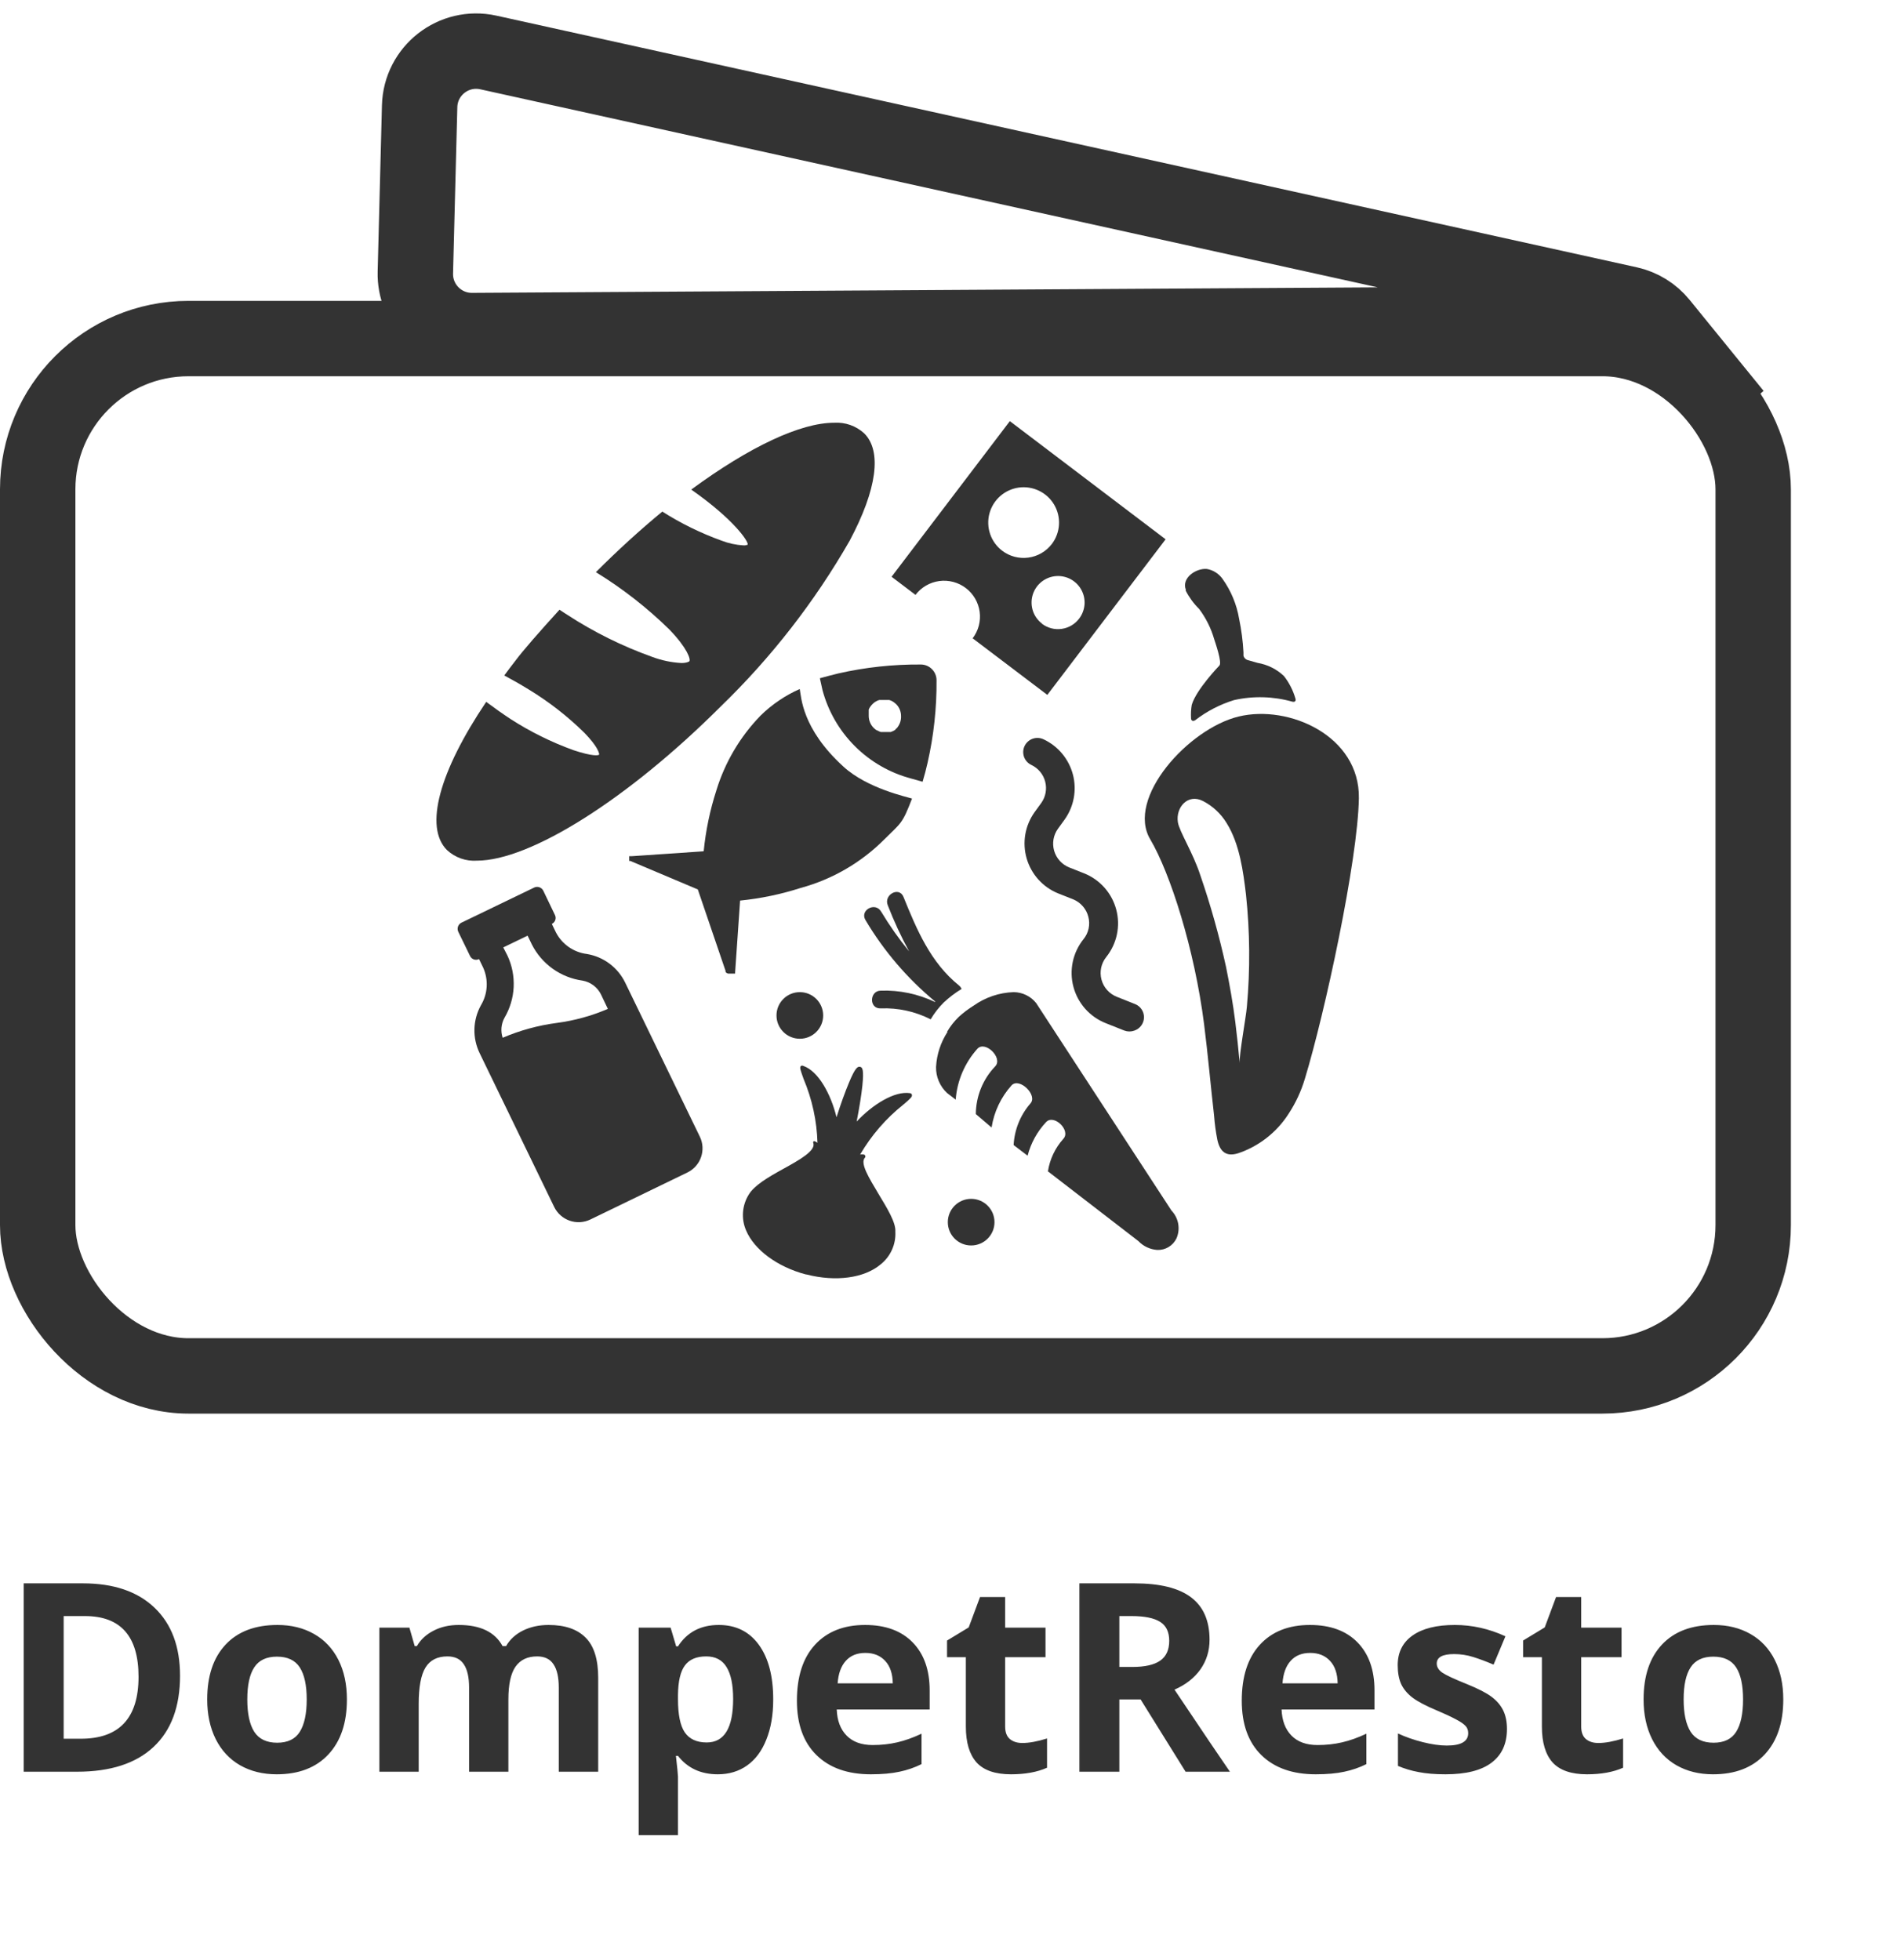 <svg width="101" height="104" viewBox="0 0 101 104" fill="none" xmlns="http://www.w3.org/2000/svg">
<path d="M53.568 22.344L47.295 30.6L48.564 31.562C48.87 31.16 49.323 30.896 49.823 30.828C50.324 30.761 50.831 30.894 51.233 31.2C51.635 31.505 51.899 31.958 51.967 32.458C52.035 32.958 51.901 33.464 51.595 33.866L55.557 36.868L61.831 28.613L53.568 22.344ZM53.156 29.215C52.862 28.989 52.641 28.682 52.522 28.331C52.403 27.981 52.39 27.603 52.485 27.245C52.581 26.887 52.78 26.566 53.058 26.32C53.336 26.076 53.68 25.918 54.047 25.868C54.414 25.818 54.788 25.878 55.121 26.04C55.455 26.202 55.733 26.459 55.92 26.778C56.108 27.098 56.196 27.465 56.175 27.835C56.154 28.205 56.023 28.56 55.801 28.856C55.651 29.053 55.464 29.219 55.249 29.344C55.035 29.469 54.799 29.551 54.553 29.584C54.307 29.618 54.057 29.602 53.817 29.539C53.578 29.476 53.353 29.366 53.156 29.215ZM55.272 33.084C55.051 32.915 54.885 32.685 54.795 32.422C54.706 32.159 54.696 31.876 54.767 31.608C54.838 31.339 54.987 31.098 55.195 30.914C55.403 30.73 55.661 30.612 55.937 30.574C56.212 30.537 56.492 30.582 56.742 30.703C56.992 30.825 57.2 31.017 57.341 31.257C57.481 31.496 57.548 31.772 57.532 32.049C57.515 32.326 57.417 32.593 57.25 32.814C57.139 32.963 57 33.088 56.84 33.183C56.68 33.278 56.503 33.34 56.319 33.366C56.135 33.392 55.948 33.382 55.768 33.335C55.588 33.288 55.42 33.206 55.272 33.094V33.084Z" fill="#333333"/>
<path d="M62.894 31.329C63.076 31.689 63.315 32.018 63.603 32.301C63.967 32.783 64.239 33.328 64.407 33.908C64.46 34.083 64.841 35.155 64.682 35.314C64.682 35.314 63.45 36.588 63.217 37.402C63.179 37.634 63.167 37.87 63.18 38.105C63.18 38.242 63.286 38.289 63.402 38.21C64.02 37.734 64.719 37.372 65.465 37.143C66.484 36.915 67.544 36.944 68.549 37.227C68.681 37.264 68.761 37.195 68.718 37.063C68.593 36.63 68.386 36.225 68.11 35.869C67.724 35.503 67.238 35.26 66.713 35.171L66.216 35.029C66.156 35.017 66.1 34.988 66.055 34.946C66.01 34.904 65.978 34.85 65.962 34.791C65.962 34.706 65.962 34.616 65.962 34.611C65.93 34.012 65.852 33.417 65.73 32.83C65.601 32.068 65.301 31.345 64.852 30.716C64.755 30.577 64.632 30.459 64.489 30.369C64.347 30.278 64.188 30.216 64.021 30.187C63.455 30.134 62.661 30.658 62.905 31.292L62.894 31.329Z" fill="#333333"/>
<path d="M65.64 61.201C66.763 60.831 67.724 60.084 68.359 59.087C68.735 58.512 69.026 57.885 69.221 57.227C70.279 53.749 72.03 45.647 72.083 42.349C72.136 39.051 68.38 37.37 65.709 38.015C63.037 38.66 59.71 42.359 61.022 44.542C62.08 46.339 63.365 50.356 63.873 54.346C64.074 55.932 64.217 57.57 64.402 59.187C64.434 59.619 64.492 60.048 64.576 60.472C64.709 61.095 65.037 61.386 65.666 61.191L65.64 61.201ZM65.529 54.23C65.407 53.247 65.232 52.274 65.037 51.302C64.678 49.66 64.224 48.04 63.677 46.45C63.286 45.24 62.556 44.114 62.482 43.623C62.36 42.835 63.011 42.09 63.809 42.497C64.329 42.764 64.765 43.171 65.068 43.67C65.761 44.775 65.952 46.265 66.095 47.465C66.304 49.442 66.32 51.435 66.142 53.416C66.1 53.944 65.724 55.979 65.761 56.402C65.693 55.678 65.619 54.943 65.529 54.23Z" fill="#333333"/>
<path d="M49.596 53.162C48.701 52.733 47.715 52.527 46.723 52.56C46.12 52.56 46.083 53.532 46.723 53.501C47.64 53.465 48.551 53.665 49.368 54.082C49.56 53.756 49.793 53.456 50.061 53.189C50.351 52.917 50.668 52.676 51.008 52.47C50.977 52.396 50.928 52.331 50.865 52.28C49.363 51.069 48.627 49.32 47.924 47.581C47.691 47.016 46.866 47.475 47.093 48.03C47.418 48.869 47.796 49.687 48.225 50.477C47.68 49.809 47.183 49.103 46.739 48.363C46.427 47.835 45.596 48.289 45.909 48.813C46.884 50.458 48.136 51.922 49.611 53.141L49.596 53.162Z" fill="#333333"/>
<path d="M50.262 54.748C49.899 55.304 49.689 55.945 49.654 56.608C49.648 56.867 49.698 57.125 49.799 57.363C49.9 57.602 50.051 57.817 50.241 57.993L50.696 58.342C50.771 57.339 51.177 56.389 51.849 55.641C52.267 55.197 53.209 56.127 52.796 56.571C52.14 57.254 51.771 58.162 51.764 59.108L52.6 59.822C52.728 58.989 53.096 58.213 53.658 57.586C54.076 57.142 55.071 58.114 54.653 58.553C54.122 59.168 53.812 59.941 53.769 60.752L54.51 61.317C54.683 60.651 55.019 60.039 55.489 59.536C55.907 59.087 56.822 59.98 56.404 60.424C55.971 60.907 55.688 61.506 55.589 62.147L60.387 65.847C60.65 66.123 61.006 66.29 61.387 66.317C61.598 66.326 61.808 66.272 61.989 66.163C62.17 66.054 62.316 65.894 62.408 65.704C62.514 65.46 62.546 65.189 62.499 64.927C62.452 64.664 62.328 64.421 62.143 64.229L54.965 53.22C54.822 53.04 54.64 52.894 54.433 52.794C54.227 52.693 53.999 52.64 53.769 52.639C53.009 52.664 52.273 52.912 51.653 53.352C51.369 53.528 51.102 53.73 50.855 53.955C50.613 54.19 50.405 54.456 50.236 54.748H50.262Z" fill="#333333"/>
<path d="M45.84 22.989C45.626 22.794 45.376 22.644 45.103 22.548C44.831 22.452 44.541 22.411 44.253 22.429C42.47 22.429 39.783 23.687 36.667 25.975C38.937 27.561 39.725 28.75 39.661 28.898C39.588 28.929 39.508 28.942 39.428 28.935C39.035 28.912 38.648 28.828 38.281 28.686C37.178 28.289 36.122 27.771 35.133 27.143C33.964 28.105 32.748 29.215 31.61 30.357C33.02 31.222 34.328 32.243 35.509 33.401C36.471 34.4 36.646 34.986 36.567 35.087C36.567 35.087 36.45 35.177 36.149 35.177C35.615 35.148 35.089 35.038 34.588 34.849C33.008 34.283 31.498 33.535 30.092 32.619C29.954 32.534 29.817 32.439 29.679 32.349C28.621 33.512 27.743 34.511 27.32 35.082C27.124 35.335 26.934 35.584 26.749 35.837C27.186 36.07 27.62 36.318 28.05 36.583C29.119 37.233 30.11 38.004 31.002 38.882C31.711 39.616 31.774 39.939 31.785 40.018C31.795 40.097 31.436 40.139 30.42 39.801C29.245 39.376 28.121 38.819 27.072 38.142C26.648 37.862 26.215 37.555 25.791 37.238C23.3 40.938 22.491 43.887 23.712 45.102C23.924 45.299 24.175 45.45 24.448 45.547C24.721 45.643 25.011 45.683 25.299 45.663C28.135 45.663 33.329 42.38 38.222 37.492C40.909 34.893 43.215 31.929 45.073 28.686C46.522 25.965 46.792 23.93 45.84 22.989Z" fill="#333333"/>
<path d="M31.134 50.615C30.789 50.572 30.46 50.446 30.174 50.248C29.889 50.05 29.655 49.786 29.494 49.478L29.272 49.019C29.315 48.999 29.353 48.971 29.384 48.936C29.416 48.901 29.44 48.86 29.455 48.816C29.471 48.771 29.477 48.724 29.474 48.677C29.47 48.63 29.457 48.585 29.436 48.543L28.817 47.253C28.774 47.169 28.7 47.105 28.61 47.074C28.52 47.043 28.422 47.049 28.336 47.09L24.474 48.955C24.39 48.998 24.325 49.073 24.294 49.163C24.264 49.252 24.27 49.35 24.31 49.436L24.934 50.721C24.954 50.763 24.982 50.801 25.017 50.833C25.052 50.864 25.093 50.888 25.137 50.904C25.182 50.919 25.229 50.925 25.276 50.922C25.323 50.919 25.369 50.906 25.41 50.884L25.633 51.344C25.774 51.662 25.837 52.008 25.816 52.355C25.795 52.702 25.69 53.039 25.511 53.337C25.297 53.723 25.179 54.155 25.167 54.597C25.155 55.038 25.25 55.476 25.442 55.873L29.399 64.039C29.566 64.379 29.859 64.639 30.217 64.764C30.574 64.889 30.967 64.868 31.309 64.705L36.456 62.211C36.625 62.13 36.778 62.016 36.903 61.876C37.029 61.736 37.125 61.573 37.187 61.395C37.249 61.218 37.275 61.03 37.264 60.843C37.253 60.655 37.205 60.471 37.122 60.303L33.165 52.137C32.973 51.74 32.688 51.394 32.335 51.129C31.981 50.864 31.57 50.688 31.134 50.615ZM26.696 50.266L27.987 49.642L28.209 50.102C28.468 50.616 28.847 51.059 29.315 51.395C29.783 51.73 30.326 51.946 30.896 52.026C31.106 52.062 31.305 52.148 31.476 52.275C31.647 52.403 31.785 52.569 31.88 52.761L32.245 53.527C31.383 53.898 30.473 54.149 29.542 54.272C28.551 54.402 27.583 54.667 26.664 55.06C26.607 54.886 26.586 54.703 26.602 54.521C26.619 54.34 26.672 54.163 26.759 54.003C27.052 53.506 27.22 52.946 27.248 52.371C27.275 51.795 27.162 51.221 26.918 50.699L26.696 50.266Z" fill="#333333"/>
<path d="M60.175 54.679C60.005 54.742 59.817 54.742 59.646 54.679L58.662 54.288C58.244 54.123 57.87 53.863 57.571 53.528C57.272 53.192 57.056 52.791 56.941 52.357C56.825 51.923 56.814 51.468 56.907 51.028C57 50.589 57.196 50.177 57.477 49.827C57.611 49.663 57.703 49.47 57.747 49.263C57.791 49.056 57.786 48.842 57.731 48.638C57.679 48.431 57.578 48.24 57.437 48.079C57.297 47.918 57.12 47.793 56.922 47.713L56.134 47.401C55.733 47.239 55.373 46.987 55.083 46.666C54.794 46.344 54.58 45.961 54.46 45.545C54.34 45.13 54.316 44.692 54.389 44.265C54.463 43.839 54.633 43.435 54.886 43.083L55.235 42.602C55.35 42.44 55.429 42.255 55.465 42.059C55.501 41.863 55.494 41.662 55.443 41.469C55.393 41.276 55.301 41.097 55.173 40.944C55.046 40.791 54.886 40.668 54.706 40.583C54.525 40.497 54.387 40.343 54.32 40.155C54.254 39.966 54.265 39.759 54.351 39.579C54.438 39.399 54.592 39.261 54.78 39.194C54.969 39.128 55.176 39.139 55.356 39.225C55.737 39.403 56.074 39.663 56.343 39.986C56.612 40.309 56.807 40.687 56.914 41.094C57.02 41.5 57.036 41.925 56.959 42.339C56.883 42.752 56.717 43.143 56.472 43.485L56.123 43.966C56.002 44.133 55.921 44.325 55.885 44.528C55.85 44.731 55.861 44.94 55.918 45.138C55.975 45.336 56.077 45.519 56.215 45.672C56.353 45.825 56.524 45.945 56.716 46.022L57.504 46.334C57.919 46.499 58.29 46.759 58.587 47.093C58.883 47.427 59.097 47.825 59.212 48.257C59.327 48.688 59.339 49.141 59.247 49.578C59.155 50.015 58.962 50.424 58.684 50.773C58.55 50.939 58.458 51.134 58.413 51.342C58.369 51.55 58.375 51.766 58.429 51.972C58.484 52.178 58.586 52.368 58.728 52.527C58.869 52.686 59.046 52.809 59.244 52.887L60.228 53.279C60.368 53.338 60.486 53.439 60.568 53.567C60.649 53.695 60.689 53.845 60.684 53.997C60.678 54.149 60.626 54.295 60.535 54.417C60.445 54.539 60.319 54.63 60.175 54.679Z" fill="#333333"/>
<path d="M44.734 40.668C42.523 38.649 42.507 36.968 42.423 36.556C41.65 36.898 40.946 37.376 40.344 37.967C39.259 39.086 38.456 40.446 38 41.936C37.661 42.986 37.436 44.068 37.328 45.166L33.53 45.425H33.43H33.403H33.377C33.375 45.435 33.375 45.446 33.377 45.456C33.377 45.456 33.377 45.456 33.377 45.488C33.377 45.488 33.377 45.488 33.377 45.52V45.583V45.625V45.652C33.377 45.652 33.377 45.652 33.377 45.678H33.403H33.435L37.016 47.19L38.487 51.508C38.49 51.516 38.49 51.526 38.487 51.534V51.566L38.519 51.598L38.545 51.629H38.572L38.609 51.656H38.646H38.889H38.931H38.963H38.995C38.995 51.656 38.995 51.656 38.995 51.629C38.995 51.629 38.995 51.629 38.995 51.598L39.259 47.782C40.352 47.671 41.43 47.446 42.475 47.11C44.15 46.655 45.677 45.769 46.903 44.542C47.813 43.633 47.855 43.733 48.379 42.37C48.141 42.285 46.009 41.841 44.734 40.668Z" fill="#333333"/>
<path d="M49.68 36.086C49.679 35.866 49.591 35.656 49.435 35.501C49.28 35.345 49.069 35.257 48.85 35.256C47.373 35.245 45.899 35.404 44.459 35.732C44.131 35.813 43.809 35.897 43.491 35.985L43.528 36.154C43.57 36.355 43.618 36.556 43.629 36.609C43.929 37.737 44.523 38.766 45.35 39.591C46.176 40.416 47.207 41.008 48.337 41.307L48.94 41.477C49.04 41.149 49.125 40.816 49.204 40.472C49.532 39.033 49.692 37.561 49.68 36.086ZM47.601 38.607L47.532 38.665L47.48 38.728L47.406 38.771L47.326 38.808L47.247 38.839H47.162H47.072H46.898H46.813H46.728L46.644 38.808C46.618 38.798 46.593 38.786 46.57 38.771L46.475 38.728L46.406 38.675L46.342 38.617C46.178 38.449 46.085 38.224 46.083 37.988V37.898V37.814C46.081 37.786 46.081 37.758 46.083 37.729C46.083 37.703 46.083 37.671 46.083 37.645C46.098 37.62 46.11 37.593 46.12 37.566L46.168 37.492C46.184 37.467 46.201 37.444 46.221 37.423L46.279 37.359L46.342 37.301L46.411 37.248L46.49 37.201L46.565 37.164L46.649 37.138H46.734H46.818H46.993H47.083H47.167L47.247 37.164L47.326 37.201L47.4 37.248L47.469 37.301C47.494 37.318 47.517 37.337 47.538 37.359C47.704 37.527 47.797 37.753 47.797 37.988C47.807 38.208 47.738 38.424 47.601 38.596V38.607Z" fill="#333333"/>
<path d="M46.601 63.342C46.109 62.512 45.591 61.698 45.893 61.407C45.901 61.393 45.905 61.376 45.905 61.359C45.905 61.343 45.901 61.326 45.893 61.312C45.887 61.295 45.877 61.281 45.862 61.27C45.848 61.26 45.831 61.254 45.813 61.254C45.752 61.243 45.689 61.243 45.628 61.254C46.219 60.239 46.994 59.343 47.913 58.611C48.315 58.273 48.4 58.183 48.373 58.083C48.367 58.059 48.353 58.039 48.334 58.023C48.315 58.008 48.292 57.999 48.268 57.998C47.458 57.877 46.305 58.585 45.443 59.504C45.586 58.764 45.692 58.109 45.745 57.607C45.834 56.73 45.745 56.629 45.628 56.603C45.512 56.576 45.38 56.603 45.03 57.454C44.835 57.919 44.602 58.558 44.374 59.277C44.073 58.035 43.406 56.83 42.618 56.555C42.598 56.544 42.575 56.538 42.552 56.538C42.529 56.538 42.506 56.544 42.486 56.555C42.407 56.64 42.454 56.751 42.629 57.248C43.082 58.322 43.331 59.47 43.364 60.636C43.329 60.602 43.288 60.577 43.242 60.562C43.229 60.551 43.212 60.546 43.195 60.546C43.178 60.546 43.161 60.551 43.147 60.562C43.139 60.576 43.135 60.592 43.135 60.609C43.135 60.626 43.139 60.642 43.147 60.657C43.264 61.058 42.407 61.544 41.56 62.01C40.714 62.475 40.016 62.892 39.719 63.379C39.544 63.661 39.439 63.981 39.414 64.312C39.389 64.644 39.445 64.976 39.577 65.281C40.005 66.301 41.227 67.216 42.75 67.617H42.777C44.332 68.019 45.845 67.813 46.707 67.089C46.969 66.882 47.177 66.616 47.314 66.312C47.451 66.009 47.513 65.677 47.495 65.345C47.527 64.858 47.056 64.097 46.601 63.342Z" fill="#333333"/>
<path d="M42.428 55.112C43.111 55.112 43.666 54.559 43.666 53.876C43.666 53.193 43.111 52.639 42.428 52.639C41.744 52.639 41.19 53.193 41.19 53.876C41.19 54.559 41.744 55.112 42.428 55.112Z" fill="#333333"/>
<path d="M51.516 66.079C52.2 66.079 52.754 65.526 52.754 64.843C52.754 64.16 52.2 63.606 51.516 63.606C50.832 63.606 50.278 64.16 50.278 64.843C50.278 65.526 50.832 66.079 51.516 66.079Z" fill="#333333"/>
<rect x="2" y="17.962" width="91" height="55.038" rx="8" stroke="#333333" stroke-width="4"/>
<path d="M22.033 14.462L22.26 5.637C22.308 3.751 24.064 2.378 25.905 2.784L86.394 16.135C87.056 16.281 87.649 16.647 88.076 17.172L92 22L88.311 18.104C87.74 17.501 86.945 17.161 86.114 17.166L25.051 17.538C23.356 17.549 21.99 16.155 22.033 14.462Z" stroke="#333333" stroke-width="4"/>
<path d="M9.55 88.907C9.55 90.552 9.08 91.812 8.142 92.688C7.207 93.562 5.856 94 4.088 94H1.258V84.006H4.396C6.027 84.006 7.294 84.436 8.196 85.298C9.099 86.159 9.55 87.362 9.55 88.907ZM7.349 88.962C7.349 86.815 6.401 85.742 4.505 85.742H3.377V92.25H4.286C6.328 92.25 7.349 91.154 7.349 88.962ZM13.118 90.165C13.118 90.921 13.241 91.493 13.487 91.881C13.738 92.268 14.144 92.462 14.704 92.462C15.26 92.462 15.659 92.27 15.9 91.888C16.146 91.5 16.27 90.926 16.27 90.165C16.27 89.409 16.146 88.841 15.9 88.463C15.654 88.085 15.251 87.895 14.69 87.895C14.134 87.895 13.733 88.085 13.487 88.463C13.241 88.837 13.118 89.404 13.118 90.165ZM18.402 90.165C18.402 91.409 18.074 92.382 17.418 93.084C16.762 93.786 15.848 94.137 14.677 94.137C13.943 94.137 13.296 93.977 12.735 93.658C12.175 93.335 11.744 92.872 11.443 92.27C11.143 91.669 10.992 90.967 10.992 90.165C10.992 88.916 11.318 87.946 11.97 87.253C12.621 86.56 13.537 86.214 14.718 86.214C15.451 86.214 16.099 86.373 16.659 86.692C17.22 87.011 17.65 87.469 17.951 88.066C18.252 88.663 18.402 89.363 18.402 90.165ZM26.968 94H24.883V89.536C24.883 88.985 24.789 88.572 24.602 88.299C24.42 88.021 24.131 87.882 23.734 87.882C23.201 87.882 22.814 88.078 22.572 88.47C22.331 88.862 22.21 89.507 22.21 90.404V94H20.125V86.357H21.718L21.998 87.335H22.114C22.319 86.984 22.616 86.711 23.003 86.515C23.39 86.314 23.835 86.214 24.336 86.214C25.48 86.214 26.255 86.588 26.66 87.335H26.845C27.05 86.98 27.351 86.704 27.747 86.508C28.148 86.312 28.599 86.214 29.101 86.214C29.966 86.214 30.62 86.437 31.062 86.884C31.509 87.326 31.732 88.037 31.732 89.017V94H29.641V89.536C29.641 88.985 29.547 88.572 29.36 88.299C29.178 88.021 28.889 87.882 28.492 87.882C27.982 87.882 27.599 88.064 27.344 88.429C27.093 88.793 26.968 89.372 26.968 90.165V94ZM38.076 94.137C37.178 94.137 36.474 93.811 35.964 93.159H35.855C35.927 93.797 35.964 94.166 35.964 94.267V97.363H33.879V86.357H35.574L35.868 87.349H35.964C36.452 86.592 37.174 86.214 38.131 86.214C39.033 86.214 39.74 86.562 40.25 87.26C40.76 87.957 41.016 88.925 41.016 90.165C41.016 90.981 40.895 91.689 40.653 92.291C40.416 92.893 40.077 93.351 39.635 93.665C39.193 93.98 38.673 94.137 38.076 94.137ZM37.461 87.882C36.946 87.882 36.57 88.041 36.333 88.36C36.096 88.675 35.973 89.197 35.964 89.926V90.151C35.964 90.972 36.085 91.56 36.326 91.915C36.572 92.27 36.96 92.448 37.488 92.448C38.422 92.448 38.89 91.678 38.89 90.138C38.89 89.386 38.773 88.823 38.541 88.449C38.313 88.071 37.953 87.882 37.461 87.882ZM45.903 87.697C45.461 87.697 45.115 87.838 44.864 88.121C44.614 88.399 44.47 88.796 44.434 89.311H47.359C47.35 88.796 47.216 88.399 46.956 88.121C46.696 87.838 46.345 87.697 45.903 87.697ZM46.197 94.137C44.967 94.137 44.005 93.797 43.312 93.118C42.62 92.439 42.273 91.478 42.273 90.233C42.273 88.953 42.592 87.964 43.23 87.267C43.873 86.565 44.759 86.214 45.89 86.214C46.97 86.214 47.81 86.522 48.412 87.137C49.014 87.752 49.315 88.602 49.315 89.686V90.698H44.386C44.408 91.291 44.584 91.753 44.912 92.086C45.24 92.419 45.7 92.585 46.293 92.585C46.753 92.585 47.188 92.537 47.599 92.441C48.009 92.346 48.437 92.193 48.884 91.983V93.597C48.519 93.779 48.13 93.913 47.715 94C47.3 94.091 46.794 94.137 46.197 94.137ZM54.23 92.476C54.594 92.476 55.032 92.396 55.542 92.236V93.788C55.023 94.02 54.384 94.137 53.628 94.137C52.794 94.137 52.185 93.927 51.803 93.508C51.425 93.084 51.235 92.451 51.235 91.607V87.923H50.237V87.041L51.386 86.344L51.987 84.731H53.32V86.357H55.46V87.923H53.32V91.607C53.32 91.904 53.402 92.122 53.566 92.264C53.735 92.405 53.956 92.476 54.23 92.476ZM59.377 88.442H60.06C60.73 88.442 61.225 88.331 61.544 88.107C61.863 87.884 62.023 87.533 62.023 87.055C62.023 86.581 61.858 86.243 61.53 86.043C61.207 85.842 60.703 85.742 60.02 85.742H59.377V88.442ZM59.377 90.165V94H57.258V84.006H60.17C61.528 84.006 62.533 84.254 63.185 84.751C63.836 85.243 64.162 85.993 64.162 87C64.162 87.588 64 88.112 63.677 88.572C63.353 89.028 62.895 89.386 62.303 89.645C63.807 91.892 64.787 93.344 65.242 94H62.891L60.505 90.165H59.377ZM69.501 87.697C69.059 87.697 68.713 87.838 68.462 88.121C68.211 88.399 68.068 88.796 68.031 89.311H70.957C70.948 88.796 70.814 88.399 70.554 88.121C70.294 87.838 69.943 87.697 69.501 87.697ZM69.795 94.137C68.564 94.137 67.603 93.797 66.91 93.118C66.217 92.439 65.871 91.478 65.871 90.233C65.871 88.953 66.19 87.964 66.828 87.267C67.471 86.565 68.357 86.214 69.487 86.214C70.567 86.214 71.408 86.522 72.01 87.137C72.611 87.752 72.912 88.602 72.912 89.686V90.698H67.983C68.006 91.291 68.182 91.753 68.51 92.086C68.838 92.419 69.298 92.585 69.891 92.585C70.351 92.585 70.786 92.537 71.196 92.441C71.606 92.346 72.035 92.193 72.481 91.983V93.597C72.117 93.779 71.727 93.913 71.312 94C70.898 94.091 70.392 94.137 69.795 94.137ZM79.939 91.731C79.939 92.514 79.666 93.111 79.119 93.522C78.577 93.932 77.763 94.137 76.679 94.137C76.123 94.137 75.649 94.098 75.257 94.02C74.865 93.948 74.498 93.838 74.156 93.692V91.97C74.544 92.152 74.979 92.305 75.462 92.428C75.95 92.551 76.378 92.612 76.747 92.612C77.504 92.612 77.882 92.394 77.882 91.956C77.882 91.792 77.832 91.66 77.731 91.56C77.631 91.455 77.458 91.338 77.212 91.211C76.966 91.079 76.638 90.926 76.228 90.753C75.64 90.507 75.207 90.279 74.929 90.069C74.655 89.86 74.455 89.62 74.327 89.352C74.204 89.078 74.143 88.743 74.143 88.347C74.143 87.668 74.405 87.144 74.929 86.774C75.457 86.401 76.205 86.214 77.171 86.214C78.091 86.214 78.987 86.414 79.857 86.815L79.228 88.319C78.846 88.155 78.488 88.021 78.155 87.916C77.823 87.811 77.483 87.759 77.137 87.759C76.522 87.759 76.214 87.925 76.214 88.258C76.214 88.445 76.312 88.606 76.508 88.743C76.708 88.88 77.144 89.083 77.814 89.352C78.41 89.593 78.848 89.819 79.126 90.028C79.404 90.238 79.609 90.48 79.741 90.753C79.873 91.026 79.939 91.352 79.939 91.731ZM84.786 92.476C85.151 92.476 85.588 92.396 86.099 92.236V93.788C85.579 94.02 84.941 94.137 84.185 94.137C83.351 94.137 82.742 93.927 82.359 93.508C81.981 93.084 81.792 92.451 81.792 91.607V87.923H80.794V87.041L81.942 86.344L82.544 84.731H83.877V86.357H86.017V87.923H83.877V91.607C83.877 91.904 83.959 92.122 84.123 92.264C84.292 92.405 84.513 92.476 84.786 92.476ZM89.311 90.165C89.311 90.921 89.435 91.493 89.681 91.881C89.931 92.268 90.337 92.462 90.897 92.462C91.454 92.462 91.852 92.27 92.094 91.888C92.34 91.5 92.463 90.926 92.463 90.165C92.463 89.409 92.34 88.841 92.094 88.463C91.848 88.085 91.444 87.895 90.884 87.895C90.328 87.895 89.927 88.085 89.681 88.463C89.435 88.837 89.311 89.404 89.311 90.165ZM94.596 90.165C94.596 91.409 94.268 92.382 93.611 93.084C92.955 93.786 92.041 94.137 90.87 94.137C90.136 94.137 89.489 93.977 88.929 93.658C88.368 93.335 87.938 92.872 87.637 92.27C87.336 91.669 87.186 90.967 87.186 90.165C87.186 88.916 87.511 87.946 88.163 87.253C88.815 86.56 89.731 86.214 90.911 86.214C91.645 86.214 92.292 86.373 92.853 86.692C93.413 87.011 93.844 87.469 94.144 88.066C94.445 88.663 94.596 89.363 94.596 90.165Z" fill="#333333"/>
</svg>
